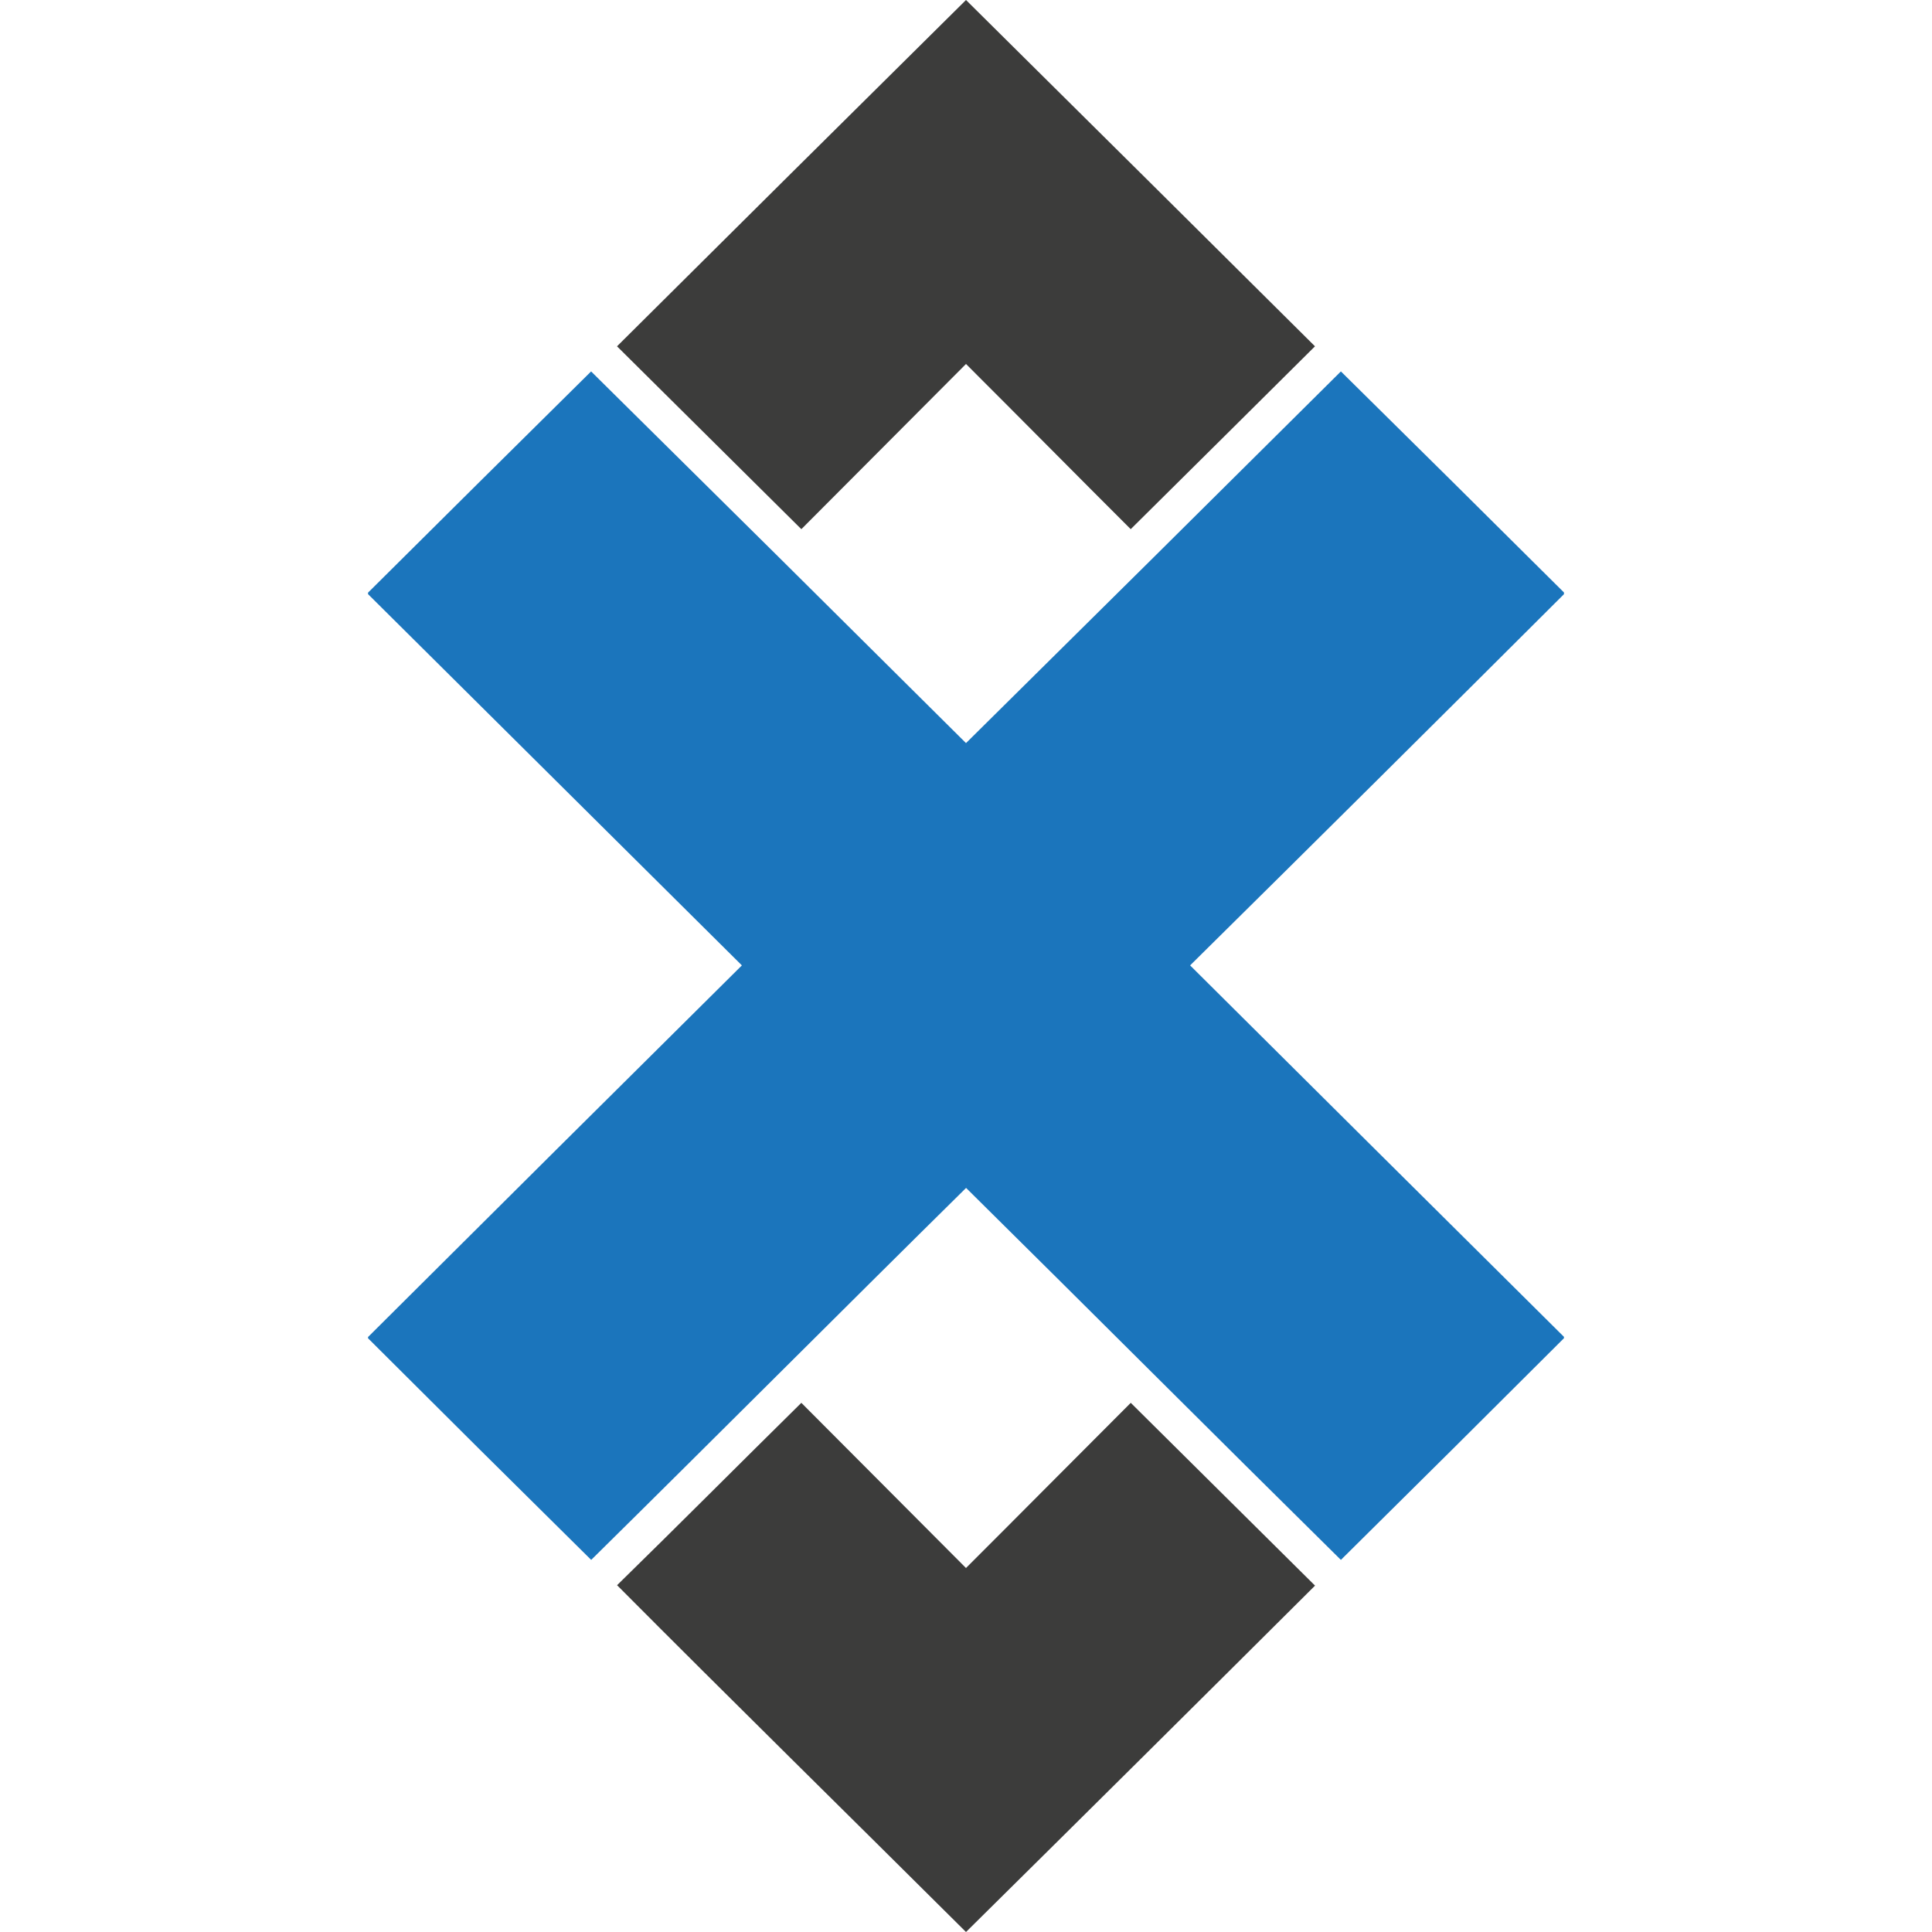 <svg xmlns="http://www.w3.org/2000/svg" width="2000" height="2000" viewBox="0 0 2000 2000"><g><g fill="#3c3c3b"><path d="M1000,0h0q180.82,179.1,361.27,358.5Q1266,453.21,1170.51,547.79c-57-56.89-113.55-114.15-170.51-171-56.9,56.89-113.48,114.08-170.44,171Q734.08,453.18,638.73,358.5,819.18,179,1000,0Z"/><path d="M638.79,1641c64-62.57,127.05-126,190.76-188.79,56.9,56.89,113.55,114.08,170.44,171,57-56.89,113.61-114.08,170.57-171q95.38,94.61,190.76,189.22Q1181.07,1821,1000,2000C879.7,1880.29,758.53,1761.33,638.79,1641Z"/></g><path d="M381,613.49q115.27-114.68,230.91-229,194.33,192,388.09,384.76,194.33-192.13,388.09-384.76Q1503.83,498.66,1619,613.3v1.81q-193,192.6-387,384.26,193.39,192.41,387,384.51v1.44q-115.17,115.05-230.91,229.48c-129.74-128-258.42-257-388-385.07-129.74,128-258.35,257.11-388.09,385.07q-115.83-114.4-231-229.42v-1.31q193.3-192.6,387-384.7Q574.55,807.15,381,615.05Z" fill="#1b75bc"/></g></svg>
